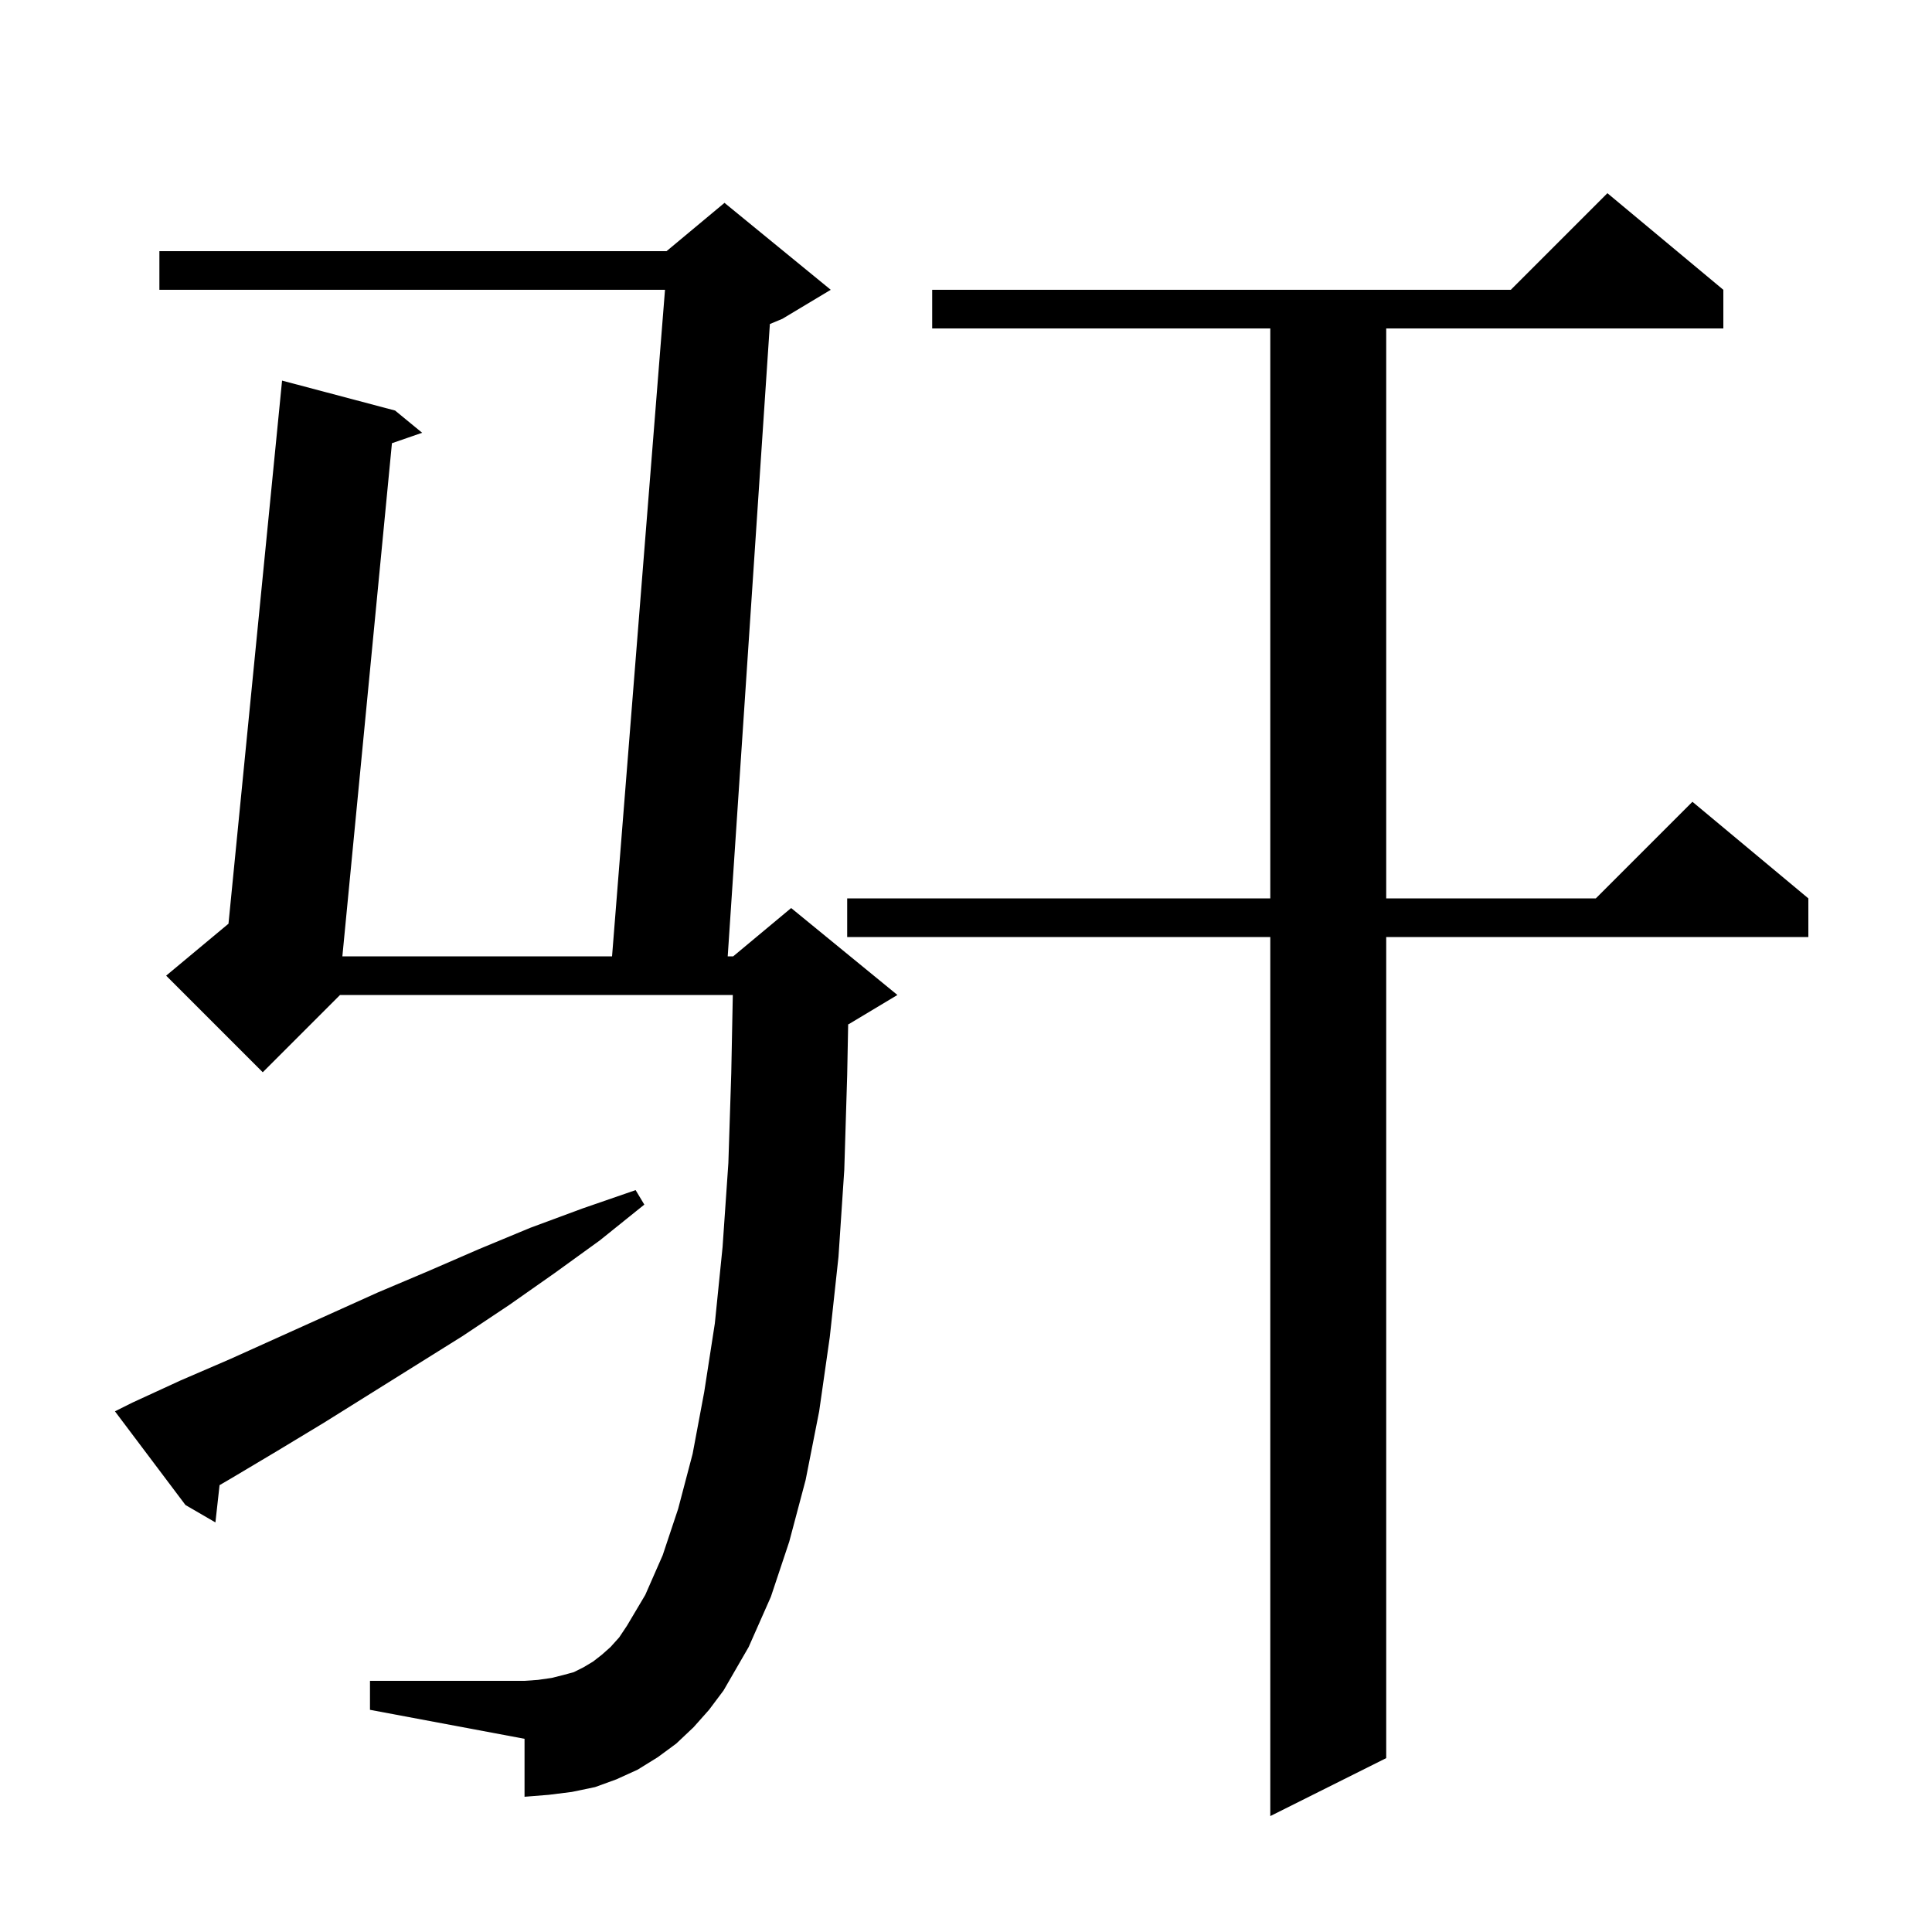 <svg xmlns="http://www.w3.org/2000/svg" xmlns:xlink="http://www.w3.org/1999/xlink" version="1.1" baseProfile="full" viewBox="0 0 200 200" width="200" height="200">
<g fill="black">
<path d="M 178.4 30.0 L 178.4 34.0 L 143.5 34.0 L 143.5 93.0 L 165.2 93.0 L 175.2 83.0 L 187.2 93.0 L 187.2 97.0 L 143.5 97.0 L 143.5 182.0 L 131.5 188.0 L 131.5 97.0 L 87.7 97.0 L 87.7 93.0 L 131.5 93.0 L 131.5 34.0 L 96.5 34.0 L 96.5 30.0 L 156.4 30.0 L 166.4 20.0 Z M 71.8 178.8 L 70.0 180.5 L 68.1 181.9 L 66.0 183.2 L 63.8 184.2 L 61.6 185.0 L 59.2 185.5 L 56.8 185.8 L 54.3 186.0 L 54.3 180.0 L 38.3 177.0 L 38.3 174.0 L 54.3 174.0 L 55.7 173.9 L 57.1 173.7 L 58.3 173.4 L 59.4 173.1 L 60.4 172.6 L 61.4 172.0 L 62.3 171.3 L 63.2 170.5 L 64.1 169.5 L 64.9 168.3 L 66.8 165.1 L 68.6 161.0 L 70.2 156.2 L 71.7 150.5 L 72.9 144.1 L 74.0 137.0 L 74.8 129.1 L 75.4 120.4 L 75.7 111.1 L 75.86 103.0 L 35.2 103.0 L 27.2 111.0 L 17.2 101.0 L 23.653 95.622 L 29.2 39.4 L 40.9 42.5 L 43.7 44.8 L 40.573 45.882 L 35.442 99.0 L 63.359 99.0 L 68.841 30.0 L 16.5 30.0 L 16.5 26.0 L 69.0 26.0 L 75.0 21.0 L 86.0 30.0 L 81.0 33.0 L 79.697 33.543 L 75.333 99.0 L 75.9 99.0 L 81.9 94.0 L 92.9 103.0 L 87.9 106.0 L 87.802 106.041 L 87.7 111.3 L 87.4 121.1 L 86.8 130.1 L 85.9 138.4 L 84.8 146.1 L 83.4 153.2 L 81.7 159.6 L 79.8 165.3 L 77.5 170.5 L 74.9 175.0 L 73.4 177.0 Z M 13.7 145.2 L 18.7 142.9 L 23.8 140.7 L 39.1 133.8 L 44.3 131.6 L 49.6 129.3 L 54.9 127.1 L 60.3 125.1 L 65.8 123.2 L 66.7 124.7 L 62.1 128.4 L 57.4 131.8 L 52.7 135.1 L 47.9 138.3 L 33.5 147.3 L 28.7 150.2 L 24.0 153.0 L 22.729 153.742 L 22.3 157.6 L 19.2 155.8 L 11.9 146.1 Z " />
</g>
</svg>
